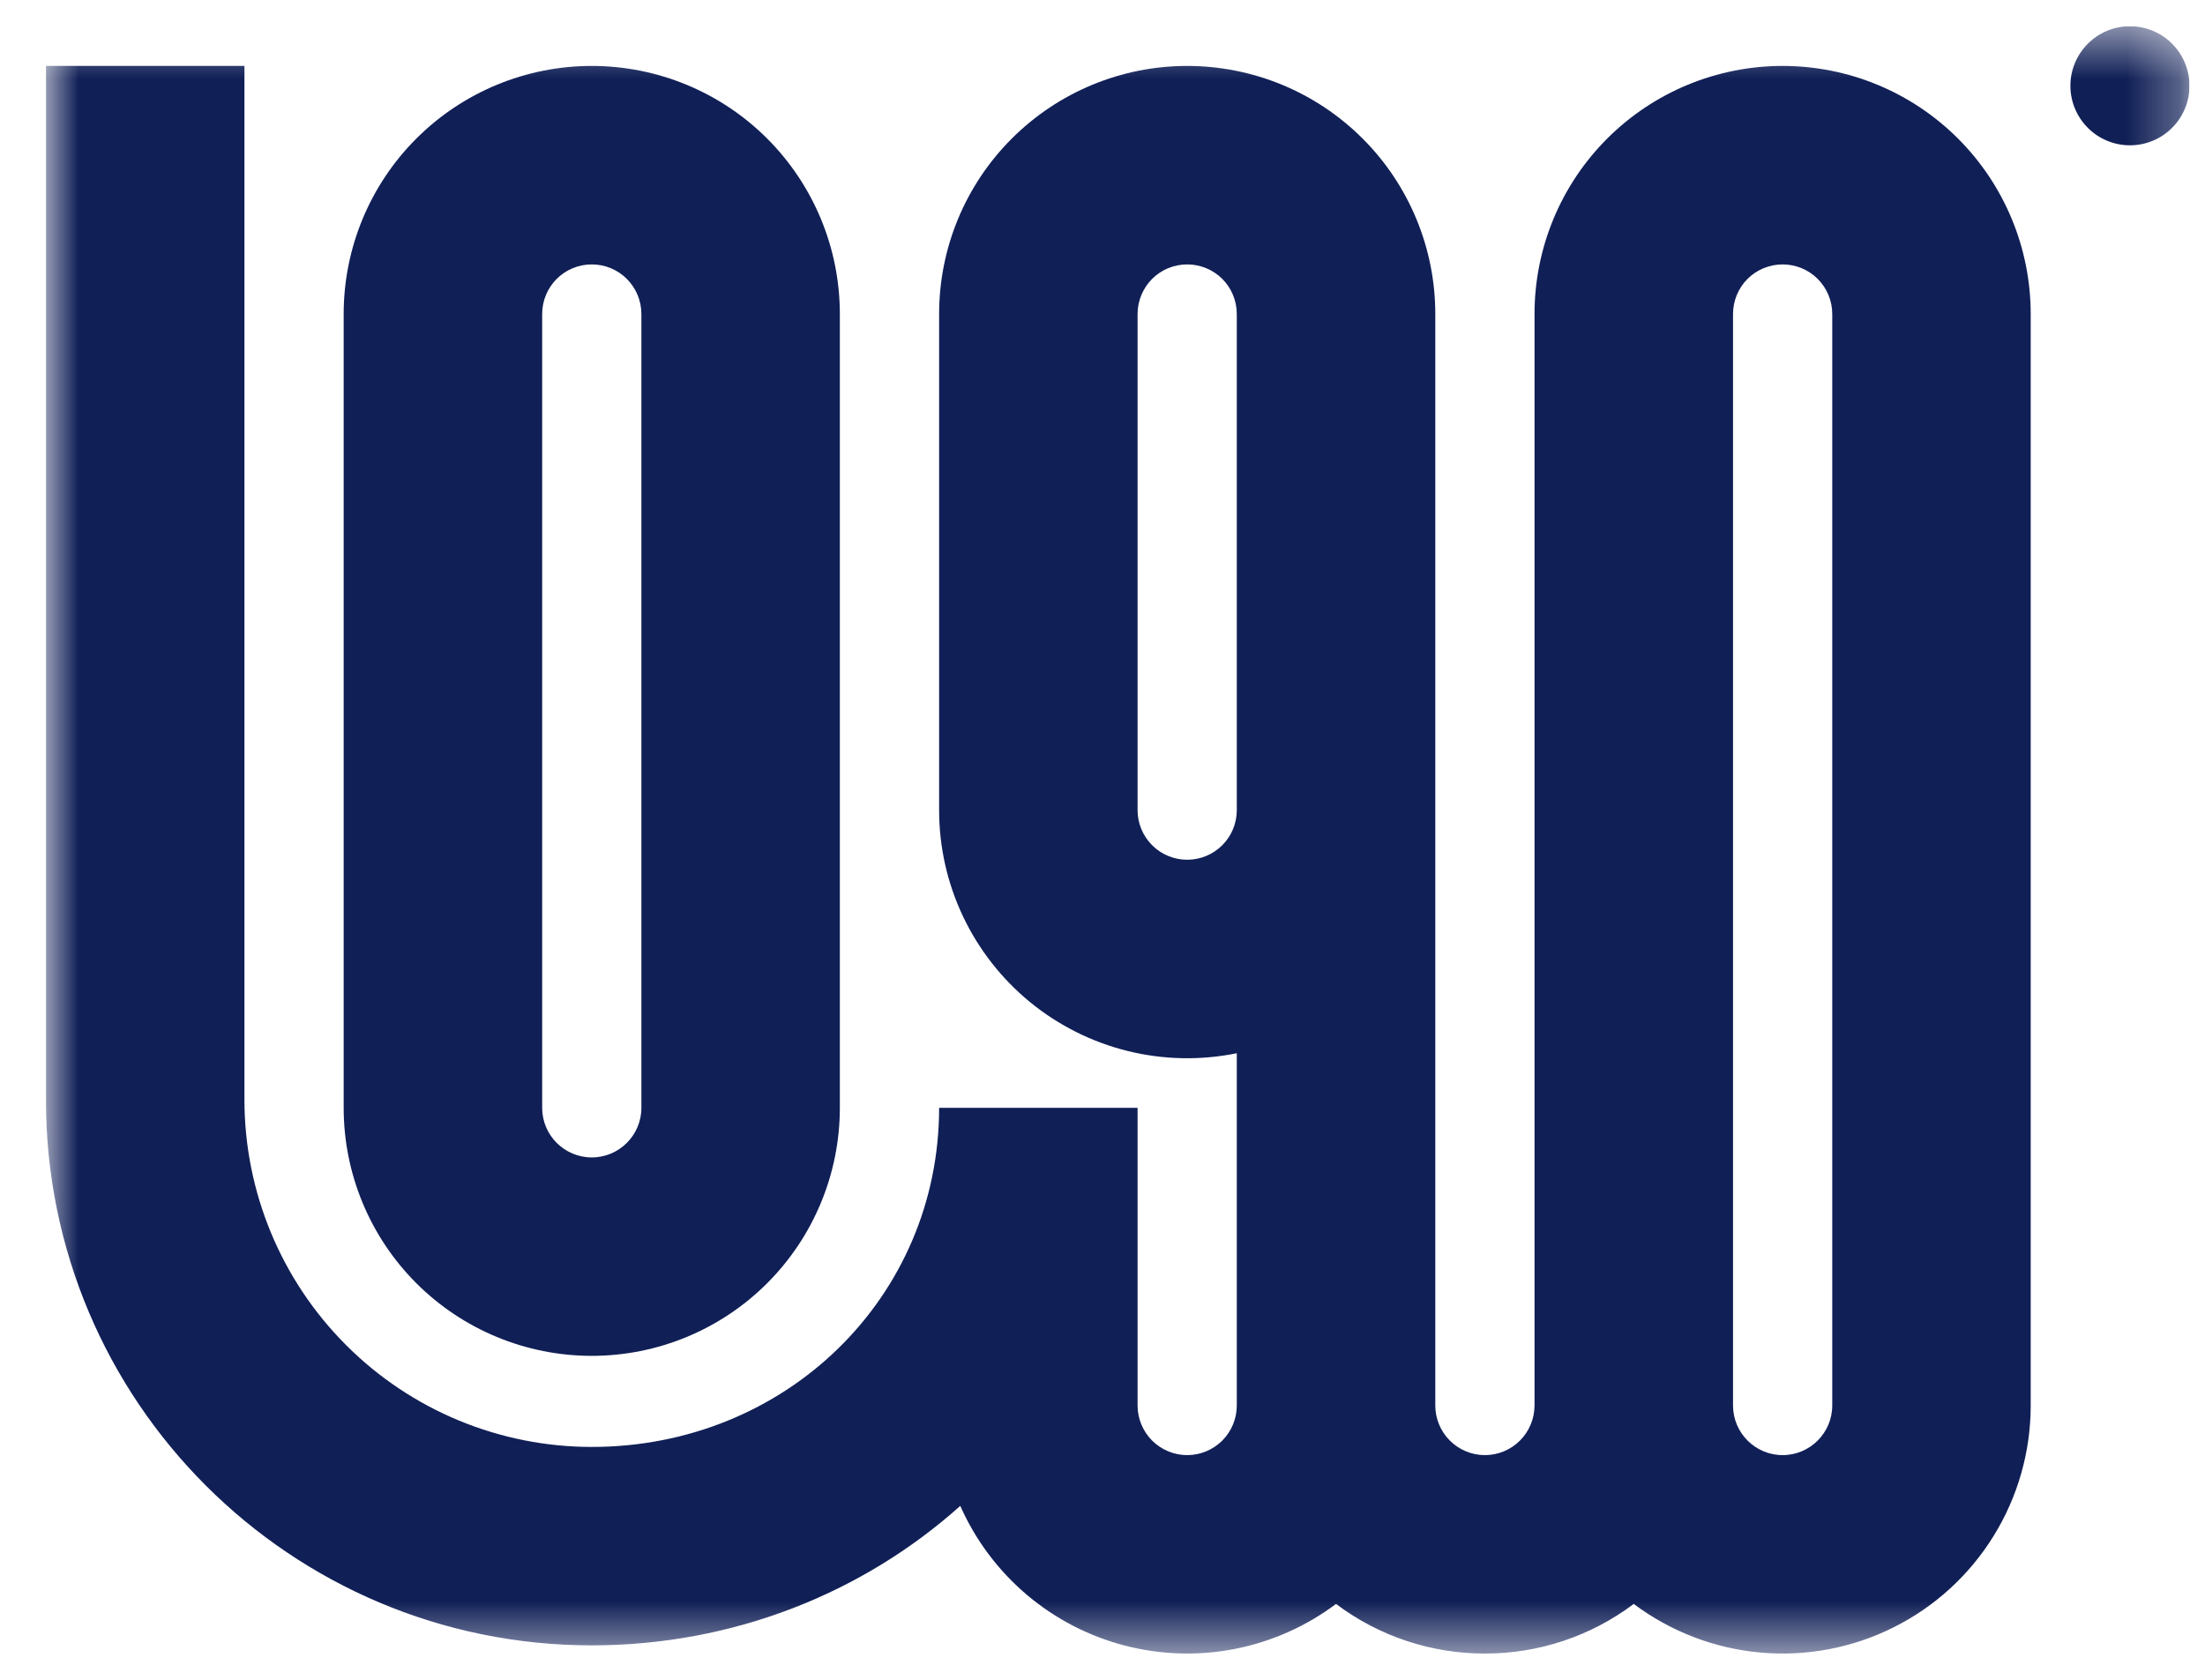 <svg width="42" height="32" viewBox="0 0 42 32" fill="none" xmlns="http://www.w3.org/2000/svg">
<g clip-path="url(#clip0_79_4304)">
<mask id="mask0_79_4304" style="mask-type:luminance" maskUnits="userSpaceOnUse" x="0" y="0" width="42" height="32">
<path d="M0.875 0.5H41.705V31.5H0.875V0.5Z" fill="white"/>
</mask>
<g mask="url(#mask0_79_4304)">
<path d="M41.705 1.634C41.705 1.935 41.585 2.223 41.372 2.436C41.16 2.649 40.871 2.768 40.57 2.768C40.27 2.768 39.981 2.649 39.769 2.436C39.556 2.223 39.436 1.935 39.436 1.634C39.436 1.333 39.556 1.045 39.769 0.832C39.981 0.619 40.27 0.5 40.57 0.5C40.871 0.5 41.16 0.619 41.372 0.832C41.585 1.045 41.705 1.333 41.705 1.634Z" fill="#101F56"/>
<path fill-rule="evenodd" clip-rule="evenodd" d="M11.272 31.344C5.53 31.344 0.875 26.69 0.875 20.948V1.256H4.656V20.948C4.656 22.703 5.353 24.385 6.594 25.626C7.834 26.867 9.517 27.564 11.272 27.564C14.971 27.564 17.888 24.712 17.888 21.104H21.668V26.774C21.668 27.025 21.768 27.265 21.945 27.443C22.122 27.62 22.363 27.72 22.613 27.72C22.864 27.72 23.104 27.62 23.282 27.443C23.459 27.265 23.558 27.025 23.558 26.774V20.064C22.872 20.204 22.162 20.19 21.482 20.022C20.802 19.854 20.167 19.537 19.624 19.094C19.082 18.65 18.644 18.092 18.344 17.459C18.043 16.826 17.888 16.134 17.888 15.433V5.982C17.888 4.728 18.385 3.526 19.272 2.64C20.158 1.754 21.36 1.256 22.613 1.256C23.866 1.256 25.069 1.754 25.955 2.64C26.841 3.526 27.339 4.728 27.339 5.982V26.774C27.339 27.025 27.438 27.265 27.616 27.443C27.793 27.62 28.033 27.72 28.284 27.72C28.535 27.72 28.775 27.62 28.952 27.443C29.129 27.265 29.229 27.025 29.229 26.774V5.982C29.229 4.728 29.727 3.526 30.613 2.64C31.499 1.754 32.701 1.256 33.955 1.256C35.208 1.256 36.41 1.754 37.296 2.64C38.182 3.526 38.68 4.728 38.68 5.982V26.774C38.68 27.652 38.436 28.512 37.974 29.259C37.513 30.005 36.853 30.609 36.068 31.001C35.283 31.394 34.404 31.56 33.53 31.481C32.656 31.402 31.821 31.081 31.119 30.555C30.302 31.17 29.307 31.502 28.284 31.5C27.261 31.502 26.266 31.17 25.448 30.555C24.88 30.981 24.222 31.274 23.525 31.411C22.827 31.548 22.108 31.526 21.42 31.347C20.732 31.167 20.093 30.835 19.552 30.375C19.01 29.914 18.579 29.337 18.291 28.687C16.434 30.349 13.964 31.344 11.272 31.344ZM33.955 27.72C33.433 27.72 33.01 27.296 33.01 26.774V5.982C33.01 5.731 33.109 5.491 33.286 5.313C33.464 5.136 33.704 5.037 33.955 5.037C34.205 5.037 34.446 5.136 34.623 5.313C34.8 5.491 34.9 5.731 34.9 5.982V26.774C34.9 27.296 34.476 27.72 33.955 27.72ZM23.558 15.433C23.558 15.684 23.459 15.924 23.282 16.101C23.104 16.279 22.864 16.378 22.613 16.378C22.363 16.378 22.122 16.279 21.945 16.101C21.768 15.924 21.668 15.684 21.668 15.433V5.982C21.668 5.731 21.768 5.491 21.945 5.313C22.122 5.136 22.363 5.037 22.613 5.037C22.864 5.037 23.104 5.136 23.282 5.313C23.459 5.491 23.558 5.731 23.558 5.982V15.433Z" fill="#101F56"/>
<path fill-rule="evenodd" clip-rule="evenodd" d="M6.546 21.104C6.546 22.357 7.044 23.559 7.93 24.445C8.816 25.331 10.018 25.829 11.272 25.829C12.525 25.829 13.727 25.331 14.613 24.445C15.499 23.559 15.997 22.357 15.997 21.104V5.982C15.997 4.728 15.499 3.526 14.613 2.64C13.727 1.754 12.525 1.256 11.272 1.256C10.018 1.256 8.816 1.754 7.93 2.64C7.044 3.526 6.546 4.728 6.546 5.982V21.104ZM11.272 22.049C10.75 22.049 10.327 21.625 10.327 21.104V5.982C10.327 5.731 10.426 5.491 10.604 5.313C10.781 5.136 11.021 5.037 11.272 5.037C11.522 5.037 11.763 5.136 11.94 5.313C12.117 5.491 12.217 5.731 12.217 5.982V21.104C12.217 21.625 11.793 22.049 11.272 22.049Z" fill="#101F56"/>
</g>
</g>
<defs>
<clipPath id="clip0_79_4304">
<rect width="40.829" height="31" fill="white" transform="translate(0.875 0.5)"/>
</clipPath>
</defs>
</svg>
